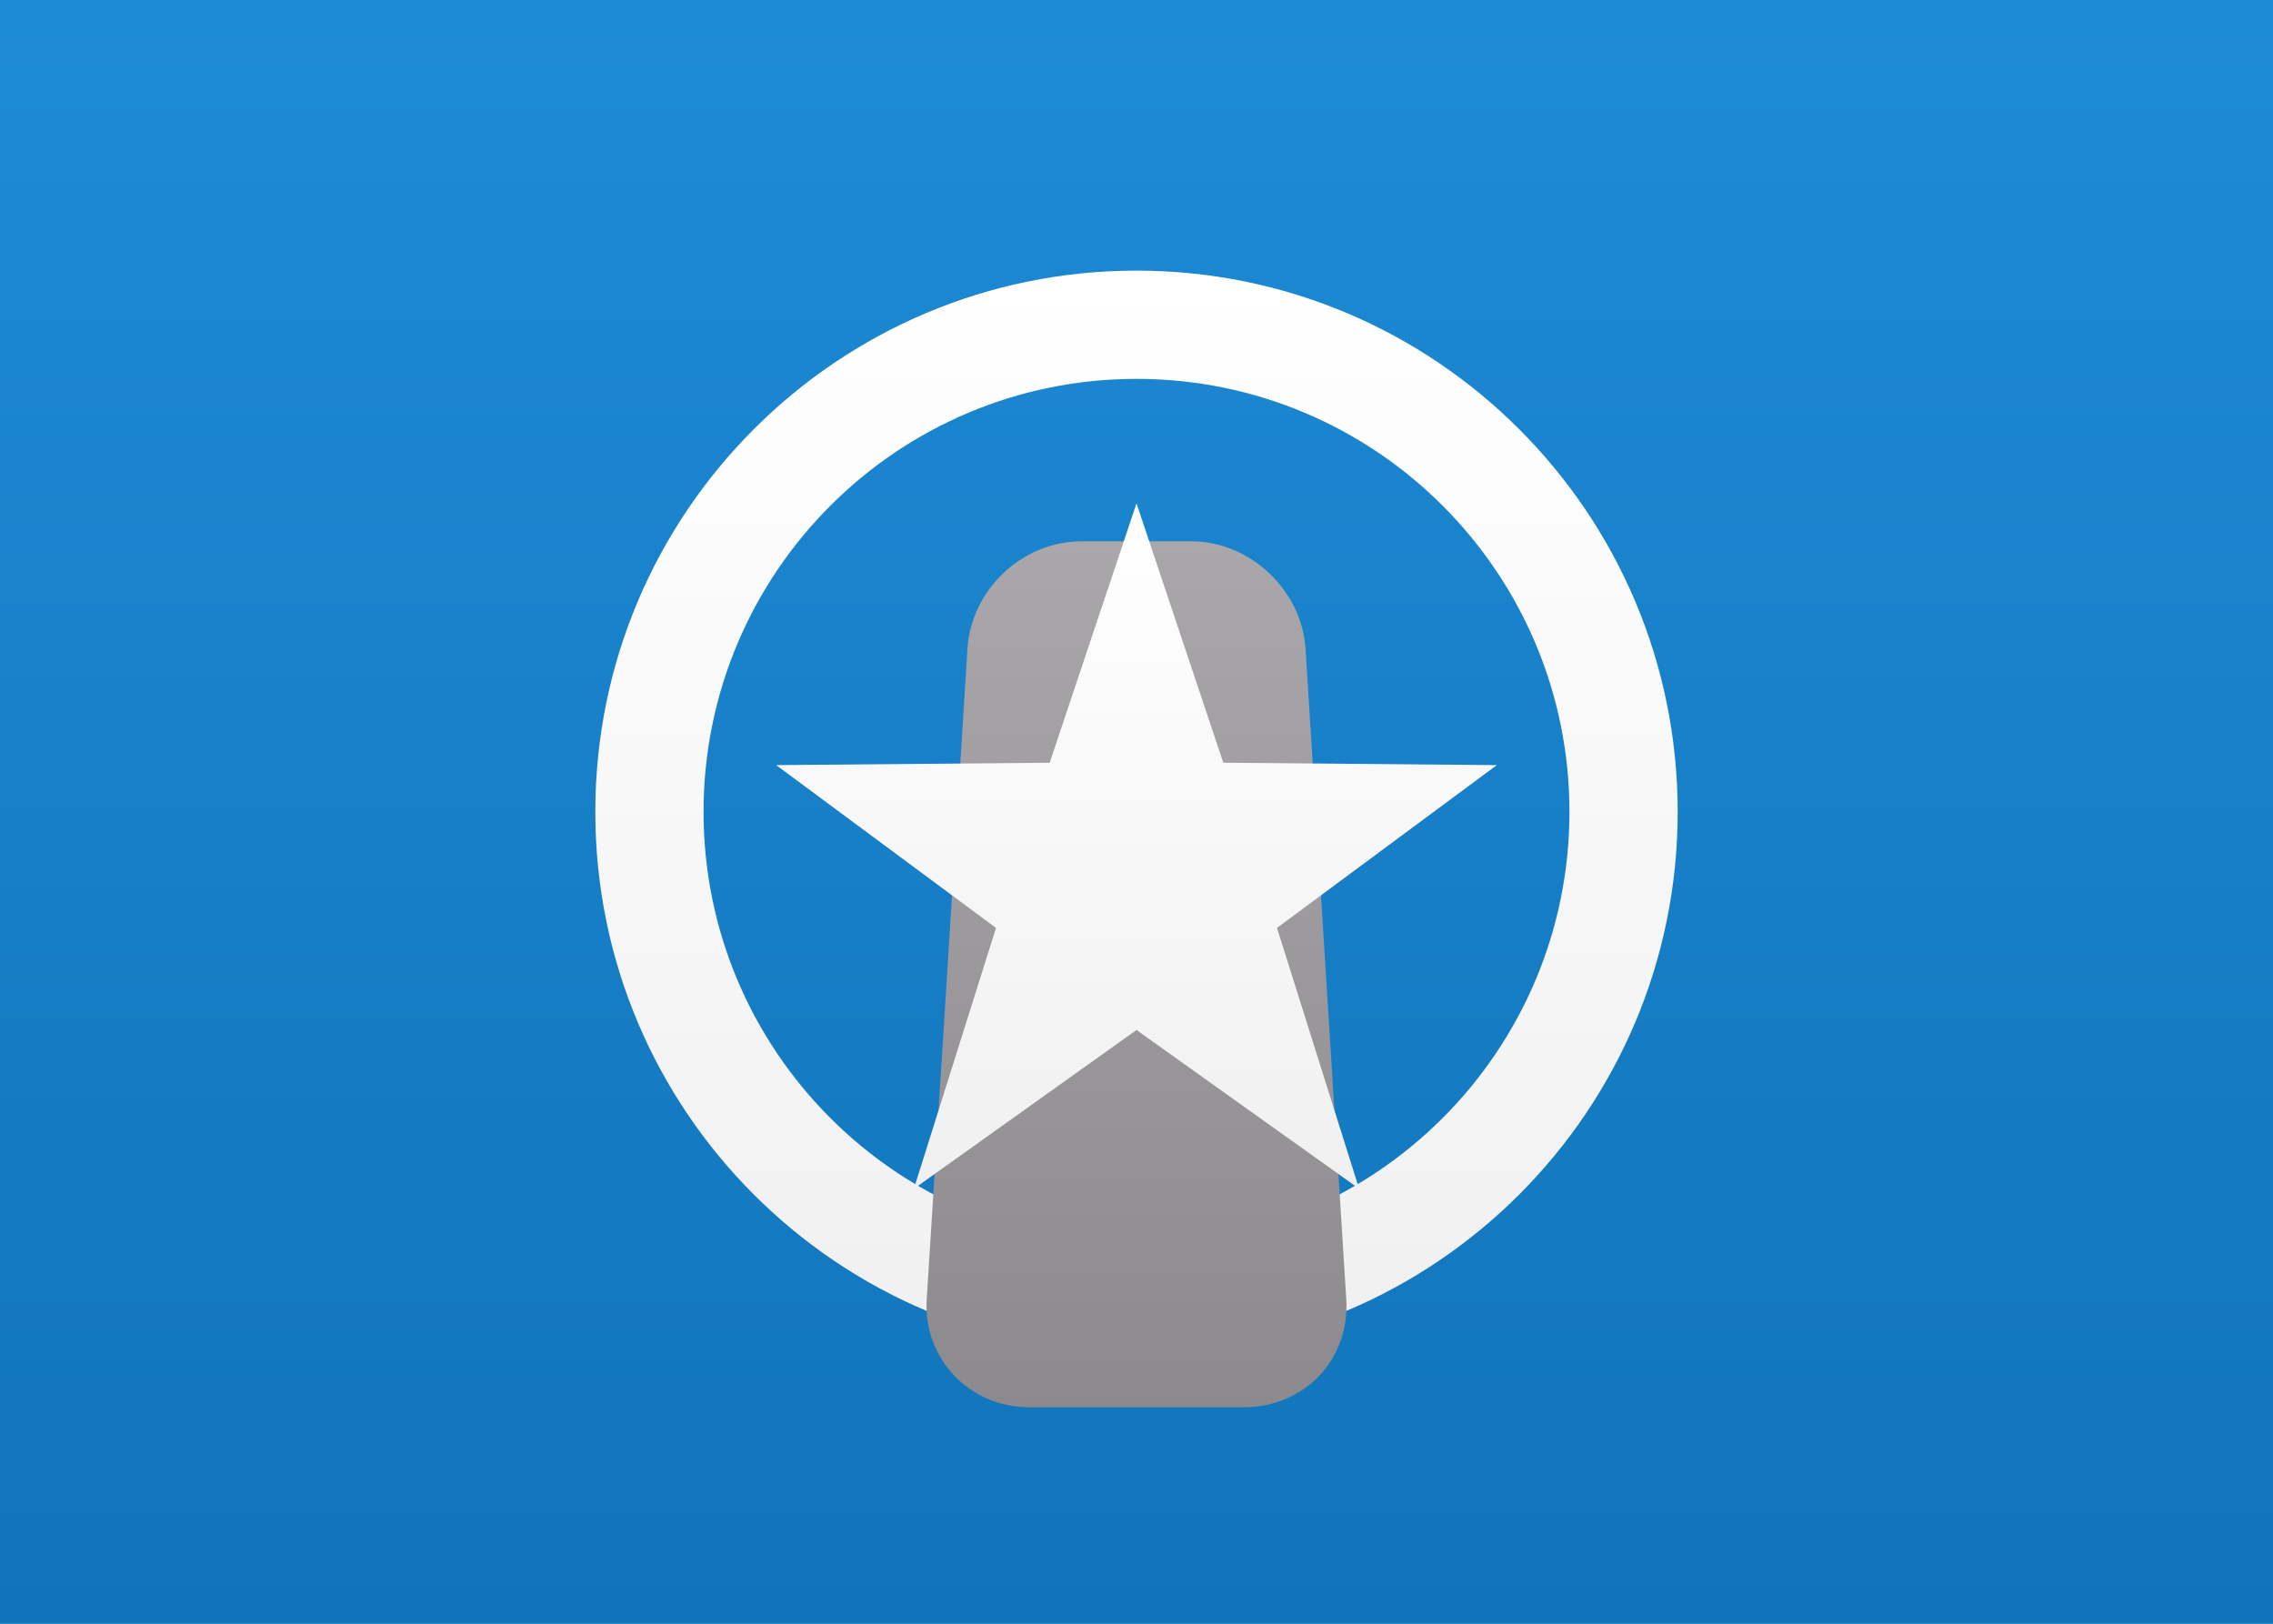 <?xml version="1.0" encoding="UTF-8"?>
<svg width="21px" height="15px" viewBox="0 0 21 15" version="1.1" xmlns="http://www.w3.org/2000/svg">
    <rect x="0" y="0" width="21" height="15" fill="#333333" stroke="none"/>
    <!-- Generator: sketchtool 46 (44423) - http://www.bohemiancoding.com/sketch -->
    <title>MP</title>
    <desc>Created with sketchtool.</desc>
    <defs>
        <linearGradient x1="50%" y1="0%" x2="50%" y2="100%" id="linearGradient-1">
            <stop stop-color="#FFFFFF" offset="0%"></stop>
            <stop stop-color="#F0F0F0" offset="100%"></stop>
        </linearGradient>
        <linearGradient x1="50%" y1="0%" x2="50%" y2="100%" id="linearGradient-2">
            <stop stop-color="#1E8BD6" offset="0%"></stop>
            <stop stop-color="#1074BA" offset="100%"></stop>
        </linearGradient>
        <linearGradient x1="50%" y1="0%" x2="50%" y2="100%" id="linearGradient-3">
            <stop stop-color="#A9A7A9" offset="0%"></stop>
            <stop stop-color="#8C8A8C" offset="100%"></stop>
        </linearGradient>
    </defs>
    <g id="Symbols" stroke="none" stroke-width="1" fill="none" fill-rule="evenodd">
        <g id="MP">
            <rect id="FlagBackground" fill="url(#linearGradient-1)" x="0" y="0" width="21" height="15"></rect>
            <rect id="Rectangle-2" fill="url(#linearGradient-2)" x="0" y="0" width="21" height="15"></rect>
            <path d="M10.5,12.5 C13.261,12.5 15.5,10.261 15.5,7.5 C15.5,4.739 13.261,2.5 10.5,2.5 C7.739,2.5 5.5,4.739 5.5,7.5 C5.5,10.261 7.739,12.5 10.5,12.5 L10.5,12.5 Z M10.5,11.5 C8.291,11.5 6.5,9.709 6.5,7.5 C6.5,5.291 8.291,3.5 10.5,3.5 C12.709,3.5 14.5,5.291 14.5,7.5 C14.5,9.709 12.709,11.5 10.5,11.5 L10.5,11.5 Z" id="Oval-228" fill="url(#linearGradient-1)" fill-rule="nonzero"></path>
            <path d="M8.938,5.997 C8.972,5.446 9.443,5 9.999,5 L11.001,5 C11.553,5 12.028,5.453 12.062,5.997 L12.438,12.003 C12.472,12.554 12.057,13 11.491,13 L9.509,13 C8.952,13 8.528,12.547 8.562,12.003 L8.938,5.997 Z" id="Combined-Shape" fill="url(#linearGradient-3)"></path>
            <polygon id="Star-8" fill="url(#linearGradient-1)" points="10.5 9.515 8.443 10.982 9.202 8.572 7.171 7.068 9.698 7.046 10.5 4.65 11.302 7.046 13.829 7.068 11.798 8.572 12.557 10.982"></polygon>
        </g>
    </g>
</svg>
